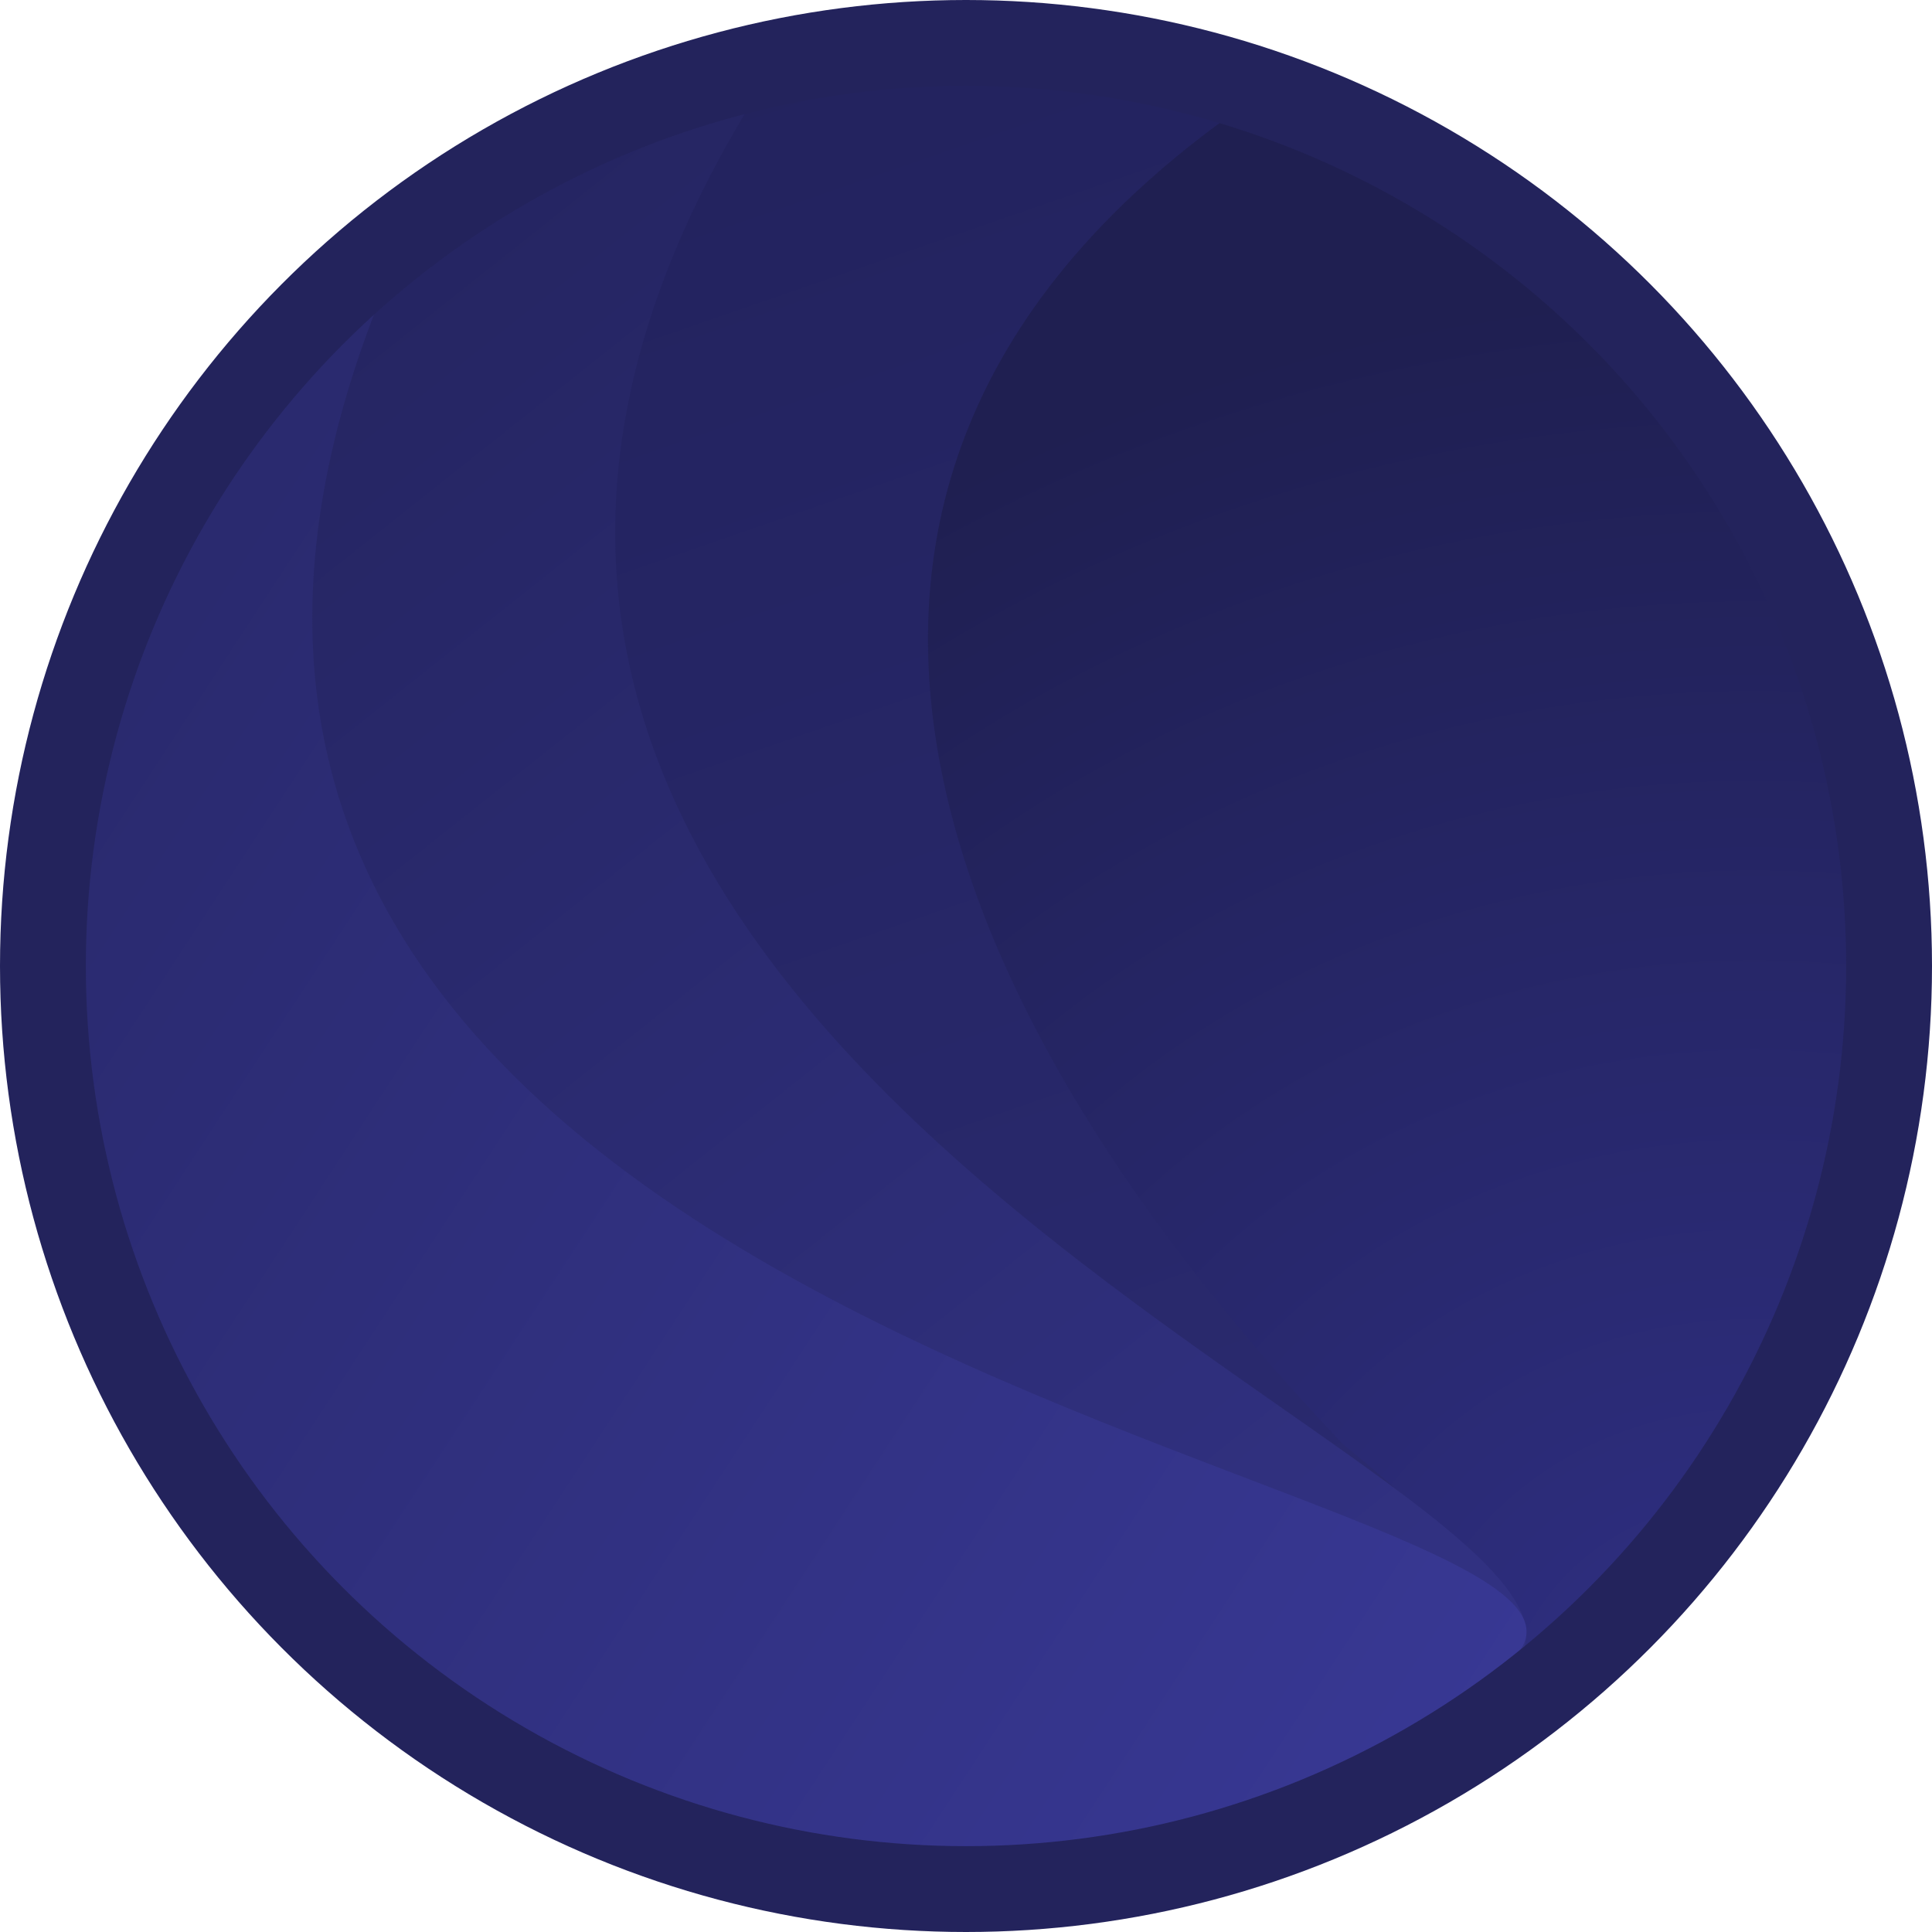 <?xml version="1.0" encoding="UTF-8" standalone="no"?>
<!-- Created with Inkscape (http://www.inkscape.org/) -->

<svg
   width="90"
   height="90"
   viewBox="0 0 23.812 23.812"
   version="1.1"
   id="svg1"
   sodipodi:docname="astro.svg"
   inkscape:version="1.3 (0e150ed6c4, 2023-07-21)"
   inkscape:export-filename="astro.svg"
   inkscape:export-xdpi="96"
   inkscape:export-ydpi="96"
   xmlns:inkscape="http://www.inkscape.org/namespaces/inkscape"
   xmlns:sodipodi="http://sodipodi.sourceforge.net/DTD/sodipodi-0.dtd"
   xmlns:xlink="http://www.w3.org/1999/xlink"
   xmlns="http://www.w3.org/2000/svg"
   xmlns:svg="http://www.w3.org/2000/svg">
  <sodipodi:namedview
     id="namedview1"
     pagecolor="#ffffff"
     bordercolor="#000000"
     borderopacity="0.25"
     inkscape:showpageshadow="2"
     inkscape:pageopacity="0.0"
     inkscape:pagecheckerboard="0"
     inkscape:deskcolor="#d1d1d1"
     inkscape:document-units="mm"
     inkscape:zoom="3.0523443"
     inkscape:cx="99.923198"
     inkscape:cy="52.254918"
     inkscape:window-width="1920"
     inkscape:window-height="991"
     inkscape:window-x="-9"
     inkscape:window-y="-9"
     inkscape:window-maximized="1"
     inkscape:current-layer="layer1" />
  <defs
     id="defs1">
    <linearGradient
       id="linearGradient2250"
       inkscape:collect="always">
      <stop
         style="stop-color:#2f2f83;stop-opacity:1;"
         offset="0"
         id="stop2250" />
      <stop
         style="stop-color:#1f1f51;stop-opacity:1;"
         offset="1"
         id="stop2251" />
    </linearGradient>
    <linearGradient
       id="linearGradient2248"
       inkscape:collect="always">
      <stop
         style="stop-color:#22225d;stop-opacity:1;"
         offset="0"
         id="stop2248" />
      <stop
         style="stop-color:#2a2a6f;stop-opacity:1;"
         offset="1"
         id="stop2249" />
    </linearGradient>
    <linearGradient
       id="linearGradient2246"
       inkscape:collect="always">
      <stop
         style="stop-color:#23235d;stop-opacity:1;"
         offset="0"
         id="stop2246" />
      <stop
         style="stop-color:#313181;stop-opacity:1;"
         offset="1"
         id="stop2247" />
    </linearGradient>
    <linearGradient
       id="linearGradient2244"
       inkscape:collect="always">
      <stop
         style="stop-color:#2a2a6f;stop-opacity:1;"
         offset="0"
         id="stop2244" />
      <stop
         style="stop-color:#383894;stop-opacity:1;"
         offset="1"
         id="stop2245" />
    </linearGradient>
    <linearGradient
       id="linearGradient10"
       inkscape:swatch="gradient">
      <stop
         style="stop-color:#474937;stop-opacity:1;"
         offset="0"
         id="stop10" />
      <stop
         style="stop-color:#474937;stop-opacity:0;"
         offset="1"
         id="stop11" />
    </linearGradient>
    <linearGradient
       inkscape:collect="always"
       xlink:href="#linearGradient2244"
       id="linearGradient2245"
       x1="1.34"
       y1="8.944"
       x2="19.106"
       y2="20.559"
       gradientUnits="userSpaceOnUse" />
    <linearGradient
       inkscape:collect="always"
       xlink:href="#linearGradient2246"
       id="linearGradient2247"
       x1="4.307"
       y1="-0.747"
       x2="19.105"
       y2="17.89"
       gradientUnits="userSpaceOnUse" />
    <linearGradient
       inkscape:collect="always"
       xlink:href="#linearGradient2248"
       id="linearGradient2249"
       x1="9.503"
       y1="-0.445"
       x2="16.308"
       y2="19.227"
       gradientUnits="userSpaceOnUse" />
    <radialGradient
       inkscape:collect="always"
       xlink:href="#linearGradient2250"
       id="radialGradient2251"
       cx="18.446"
       cy="12.57"
       fx="18.446"
       fy="12.57"
       r="8.615"
       gradientTransform="matrix(2.289,0,0,2.054,-20.595,-4.584)"
       gradientUnits="userSpaceOnUse" />
  </defs>
  <g
     inkscape:label="Layer 1"
     inkscape:groupmode="layer"
     id="layer1">
    <path
       style="fill:url(#radialGradient2251);fill-opacity:1;stroke:none;stroke-width:1.058;stroke-linecap:round;stroke-linejoin:round;stroke-miterlimit:5;stroke-dasharray:none;stroke-opacity:1"
       d="m 10.358,0.823 c 0,0 3.771,-1.084 6.198,0.52 2.427,1.604 4.768,2.904 5.591,5.158 0.823,2.254 1.734,4.031 1.127,6.198 -0.607,2.167 -1.084,5.938 -2.687,6.978 -1.604,1.04 -3.381,1.777 -3.381,1.777 L 6.241,6.284 Z"
       id="path2249" />
    <path
       style="fill:url(#linearGradient2249);stroke:none;stroke-width:1.058;stroke-linecap:round;stroke-linejoin:round;stroke-miterlimit:5;stroke-dasharray:none;stroke-opacity:1"
       d="m 15.957,0.89 c 0,0 -10.869,-1.503 -14.057,5.729 -2.51,5.695 -0.245,10.564 -0.245,10.564 0,0 1.922,2.486 2.39,2.881 1.355,1.143 21.39,4.914 12.511,-2.261 C 11.65,12.657 8.31,5.658 15.957,0.89 Z"
       id="path2244"
       sodipodi:nodetypes="cscscc" />
    <path
       style="fill:url(#linearGradient2247);stroke:none;stroke-width:1.058;stroke-linecap:round;stroke-linejoin:round;stroke-miterlimit:5;stroke-dasharray:none;stroke-opacity:1"
       d="m 9.684,0.613 c 0,0 -9.746,0.49 -9.071,12.565 0.49,8.775 8.771,6.044 8.771,6.044 0,0 6.549,3.657 9.185,1.389 C 21.204,18.343 1.226,13.056 9.684,0.613 Z"
       id="path2243"
       sodipodi:nodetypes="cscsc" />
    <path
       style="fill:url(#linearGradient2245);stroke:none;stroke-width:1.058;stroke-linecap:round;stroke-linejoin:round;stroke-miterlimit:5;stroke-dasharray:none;stroke-opacity:1"
       d="m 5.149,2.636 c 0,0 -5.516,3.126 -4.781,10.236 0.736,7.11 4.218,7.507 4.218,7.507 0.033,0.099 7.852,6.274 14.063,0.063 C 20.956,18.134 -1.716,16.794 5.149,2.636 Z"
       id="path2242"
       sodipodi:nodetypes="cscsc" />
    <circle
       style="fill:none;fill-opacity:1;stroke:#23235c;stroke-width:1.058;stroke-linecap:round;stroke-linejoin:round;stroke-miterlimit:5;stroke-dasharray:none;stroke-opacity:1"
       id="path2234"
       cx="11.906"
       cy="11.906"
       r="11.377" />
  </g>
</svg>
